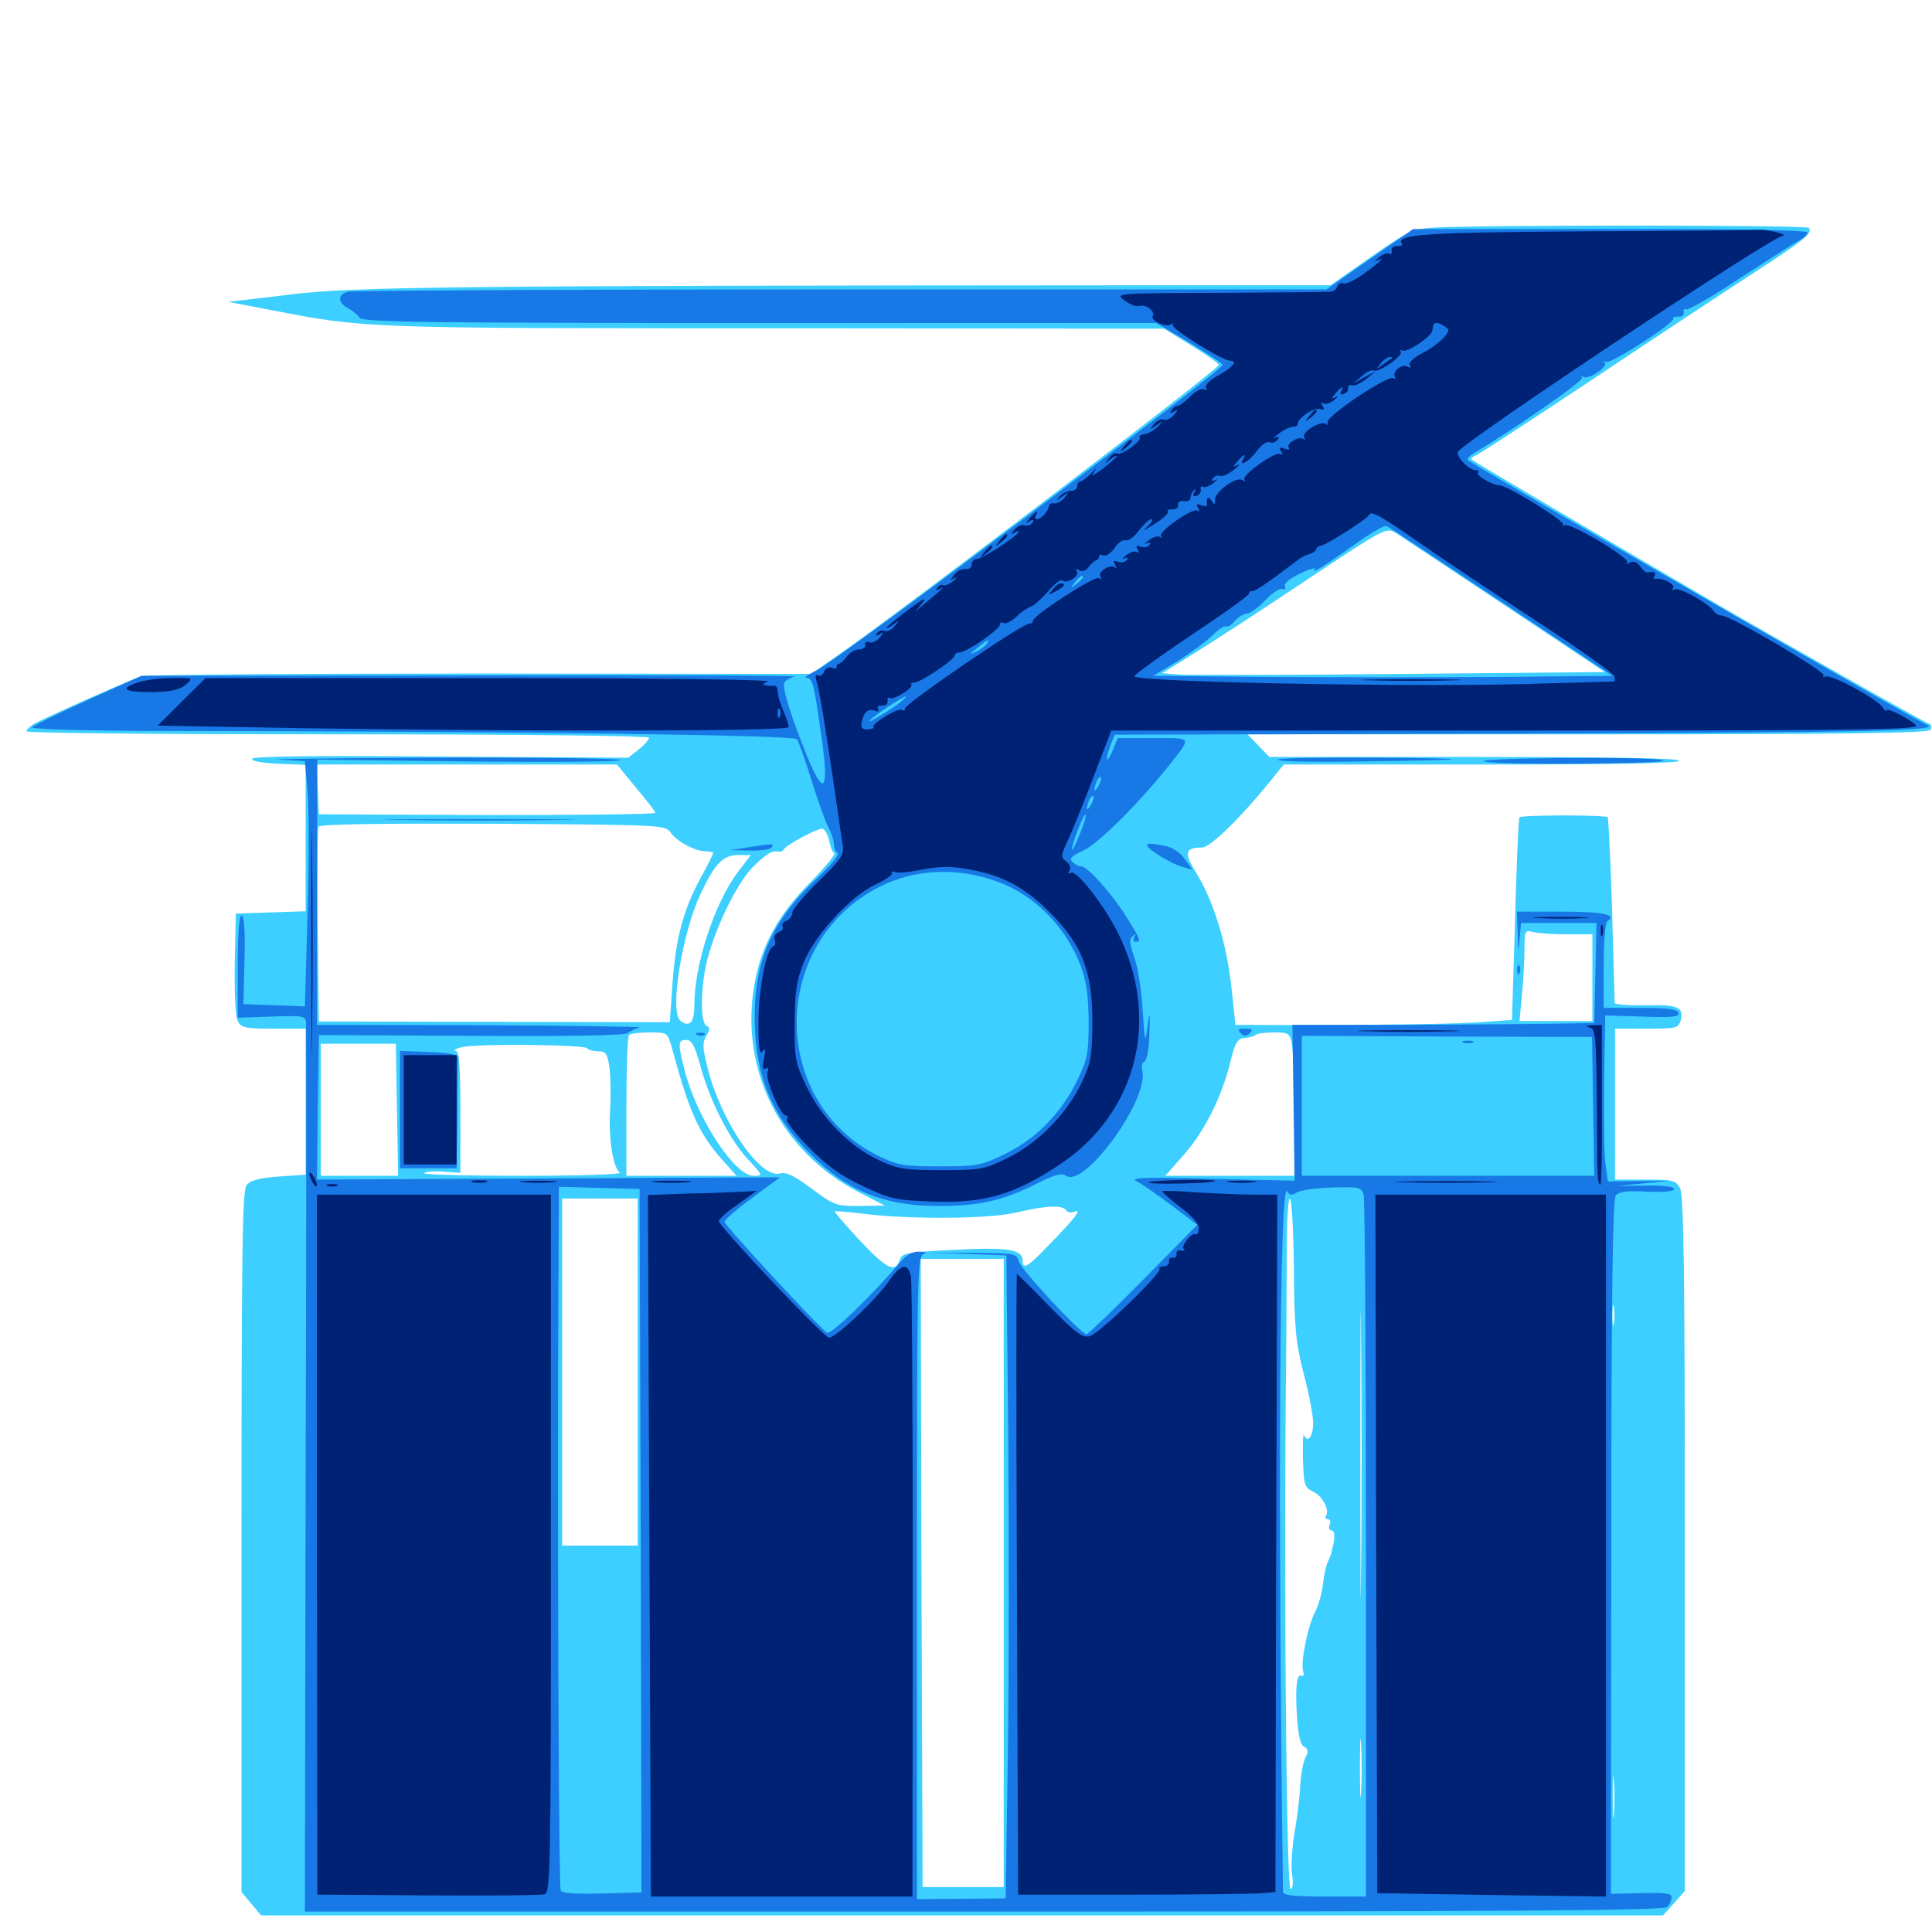 <svg xmlns="http://www.w3.org/2000/svg" viewBox="0 -1000 1000 1000">
	<path fill="#3ccfff" d="M742.578 -882.227C731.055 -881.445 729.297 -880.664 709.57 -866.992L688.672 -852.344H585.938C228.711 -852.148 182.031 -851.562 149.414 -847.461L118.164 -843.75L140.625 -839.453C189.062 -830.078 187.695 -830.078 400.391 -830.078L602.539 -829.883L616.797 -821.094C624.414 -816.406 630.859 -811.914 630.859 -811.133C630.859 -808.789 462.305 -680.469 433.008 -660.352L419.727 -651.172L248.438 -651.367C154.102 -651.367 75.195 -650.781 73.047 -650C65.82 -647.461 21.094 -627.539 17.383 -625.195C15.43 -624.023 13.672 -622.266 13.672 -621.484C13.672 -620.508 86.133 -619.922 174.805 -619.922C272.461 -619.922 335.938 -619.141 335.938 -618.164C335.938 -617.188 333.594 -614.453 330.664 -612.109L325.195 -607.812L228.125 -608.398C164.258 -608.984 130.664 -608.594 130.469 -607.227C130.078 -606.055 135.938 -605.078 144.141 -604.688L158.203 -604.102V-566.211V-528.32L140.234 -527.734L122.07 -527.148L121.484 -501.172C121.289 -485.547 121.875 -473.828 123.047 -471.484C124.805 -467.969 127.148 -467.578 141.602 -467.578H158.203V-429.688V-391.992L144.141 -391.016C133.789 -390.234 129.492 -389.062 127.539 -386.328C125.391 -383.594 125 -349.023 125 -201.758V-20.703L130.078 -14.648L135.156 -8.594H497.852H860.742L866.406 -14.844L872.07 -21.289V-200.977C872.07 -343.75 871.484 -381.641 869.531 -385.156C867.383 -389.062 865.625 -389.453 851.562 -389.453H835.938V-428.516V-467.578H852.344C867.578 -467.578 868.75 -467.773 869.922 -471.875C871.68 -478.711 868.359 -480.078 851.562 -479.688C842.969 -479.492 835.938 -480.078 835.742 -480.859C835.742 -481.641 835.352 -497.266 834.766 -515.43C834.18 -542.383 832.812 -571.484 832.227 -576.953C832.031 -577.539 822.07 -577.93 809.766 -577.93C797.461 -577.93 786.914 -577.539 786.523 -576.953C785.938 -576.367 784.961 -552.539 784.18 -524.023L782.617 -472.07L762.891 -470.703C747.266 -469.727 680.859 -469.141 645.508 -469.531H639.453L637.305 -489.648C634.766 -512.305 627.93 -533.984 619.141 -548.242C612.695 -558.594 613.281 -561.328 622.266 -561.328C626.367 -561.328 642.188 -576.758 657.031 -595.117L664.453 -604.297H766.797C833.789 -604.297 869.141 -604.883 869.141 -606.25C869.141 -607.617 832.422 -608.203 763.086 -608.203H657.031L651.367 -614.062L645.703 -619.922H821.875C955.859 -619.922 998.242 -620.508 999.219 -622.266C1000 -623.438 999.805 -624.805 998.828 -625.195C996.289 -625.977 920.312 -668.945 888.672 -687.305C836.719 -717.578 762.695 -761.133 761.719 -762.109C761.133 -762.5 761.914 -763.477 763.477 -764.062C764.844 -764.453 791.211 -781.641 822.07 -802.148C852.734 -822.656 890.625 -847.656 906.25 -857.812C934.57 -876.172 938.086 -879.102 936.328 -882.031C935.352 -883.594 768.555 -883.594 742.578 -882.227ZM779.102 -686.523L830.664 -652.148L725.977 -651.172C668.555 -650.586 616.992 -650.586 611.523 -650.781L601.562 -651.562L616.602 -660.938C625 -666.016 651.172 -683.008 674.805 -698.828C717.383 -727.148 717.578 -727.148 722.656 -724.023C725.391 -722.266 750.781 -705.273 779.102 -686.523ZM329.102 -592.383C334.57 -585.938 339.062 -580.078 339.258 -579.297C339.648 -578.516 300.586 -578.125 252.344 -578.125L165.039 -578.516L164.453 -591.406L163.672 -604.297H241.602H319.336ZM347.07 -569.141C350.391 -564.453 359.57 -559.375 365.234 -559.375C367.383 -559.375 369.141 -558.984 369.141 -558.398C369.141 -558.008 366.211 -551.953 362.5 -545.312C353.516 -528.711 349.609 -513.672 348.047 -490.234L346.68 -470.898L255.859 -471.094L165.039 -471.289L164.453 -520.703C164.258 -547.852 164.258 -570.898 164.844 -572.07C165.234 -573.438 195.703 -573.828 254.883 -573.633C341.992 -573.047 344.336 -573.047 347.07 -569.141ZM429.102 -565.234C429.688 -561.914 430.859 -558.789 431.836 -558.398C432.617 -557.812 426.953 -550.977 419.336 -543.164C402.93 -526.758 393.945 -510.352 390.43 -490.234C382.812 -445.898 404.297 -403.516 445.117 -382.617L458.008 -375.977L444.922 -375.781C432.617 -375.781 431.641 -376.172 420.117 -384.766C411.133 -391.406 407.031 -393.555 403.516 -392.578C393.359 -390.039 373.047 -419.727 366.211 -447.461C363.672 -457.422 363.477 -460.352 365.625 -463.867C367.578 -467.188 367.578 -468.359 365.82 -468.945C362.305 -470.312 362.5 -489.453 366.211 -503.711C371.094 -522.07 382.617 -545.117 391.016 -552.539C397.656 -558.789 399.609 -559.766 403.516 -559.18C404.297 -559.18 405.469 -559.766 406.055 -560.742C407.812 -563.086 422.461 -570.898 425.391 -571.094C426.758 -571.094 428.32 -568.359 429.102 -565.234ZM382.227 -549.023C369.922 -533.008 359.375 -500.781 359.375 -479.492C359.375 -470.703 356.836 -467.969 352.148 -471.68C346.484 -476.367 352.93 -516.406 362.5 -537.109C369.922 -552.93 374.219 -557.422 382.031 -557.422H388.672ZM817.969 -528.711C821.875 -529.102 818.164 -529.492 809.57 -529.492C800.977 -529.492 797.656 -529.102 802.344 -528.711C806.836 -528.32 813.867 -528.32 817.969 -528.711ZM811.133 -516.406H824.219V-493.945V-471.484H805.469H786.523L787.695 -484.766C788.477 -491.992 789.062 -502.539 789.062 -508.398C789.062 -518.164 789.258 -518.75 793.555 -517.578C795.898 -516.992 803.711 -516.406 811.133 -516.406ZM151.953 -472.07C155.859 -472.461 152.148 -472.852 143.555 -472.852C134.961 -472.852 131.641 -472.461 136.328 -472.07C140.82 -471.68 147.852 -471.68 151.953 -472.07ZM347.852 -457.422C356.836 -424.023 361.914 -412.891 374.414 -399.023L381.25 -391.406H352.734H324.219V-427.148C324.219 -446.875 324.805 -463.672 325.586 -464.258C326.172 -465.039 331.055 -465.625 336.133 -465.625C345.508 -465.625 345.508 -465.625 347.852 -457.422ZM668.75 -459.57C669.336 -456.25 669.922 -439.453 669.922 -422.461V-391.406H636.523H603.125L612.305 -401.758C623.242 -414.062 632.031 -431.445 636.523 -449.219C639.258 -460.352 640.43 -462.5 644.141 -462.695C646.484 -462.891 649.023 -463.672 649.805 -464.258C650.391 -465.039 654.688 -465.625 659.18 -465.625C666.992 -465.625 667.578 -465.234 668.75 -459.57ZM362.305 -449.023C367.188 -430.664 377.344 -410.547 386.914 -400.195C394.922 -391.602 394.922 -391.406 390.039 -391.406C380.273 -391.406 360.938 -420.898 354.492 -445.508C350.781 -459.961 350.781 -461.719 355.273 -461.719C358.008 -461.719 359.57 -458.789 362.305 -449.023ZM205.469 -425.586L206.055 -391.406H186.133H166.016V-425.586V-459.766H185.547H204.883ZM303.906 -457.422C304.492 -456.641 307.031 -455.859 309.57 -455.859C313.477 -455.859 314.453 -454.688 315.43 -447.656C316.016 -442.969 316.211 -433.203 315.82 -425.586C314.844 -410.547 317.383 -395.312 320.898 -392.969C322.266 -392.188 299.609 -391.406 270.703 -391.406C241.797 -391.406 218.75 -391.992 219.531 -392.773C220.312 -393.555 224.805 -393.945 229.492 -393.555L238.281 -392.969V-424.414C238.281 -448.242 237.695 -455.859 235.938 -456.055C234.57 -456.25 235.547 -457.031 238.281 -457.812C244.336 -459.961 302.734 -459.375 303.906 -457.422ZM330.078 -289.844V-200H310.547H291.016V-289.844V-379.688H310.547H330.078ZM669.727 -343.555C669.922 -312.305 670.703 -305.078 674.805 -288.867C677.539 -278.711 679.688 -267.188 679.688 -263.477C679.688 -256.641 676.953 -252.734 675 -257.031C674.414 -258.398 674.219 -252.93 674.414 -244.922C674.805 -231.641 675.195 -230.078 679.688 -227.93C684.57 -225.586 688.281 -218.555 686.328 -215.43C685.742 -214.453 686.133 -213.672 687.305 -213.672C688.477 -213.672 688.867 -212.305 688.281 -210.742C687.5 -209.18 688.086 -207.812 689.258 -207.812C691.016 -207.812 691.016 -203.516 689.648 -198.633C689.453 -198.242 689.453 -197.461 689.258 -196.68C689.062 -195.703 688.281 -193.75 687.5 -191.992C686.523 -190.43 685.352 -184.961 684.766 -180.078C684.18 -175.195 682.422 -168.75 680.664 -165.625C676.953 -158.398 673.242 -140.234 674.414 -135.352C675 -133.398 674.805 -132.031 673.828 -132.617C671.289 -134.18 670.312 -127.148 671.289 -111.914C671.875 -102.148 673.047 -96.875 675 -95.898C677.148 -94.727 677.344 -93.359 675.781 -90.43C674.609 -88.477 673.438 -82.031 673.047 -76.367C672.852 -70.898 671.484 -59.766 670.117 -51.758C668.75 -43.75 668.164 -33.984 668.75 -29.688C669.531 -25.195 669.141 -22.266 667.969 -22.266C666.016 -22.266 664.648 -156.055 665.43 -270.312C665.82 -301.953 666.016 -339.648 666.016 -353.906C666.016 -367.969 666.797 -379.688 667.578 -379.688C668.555 -379.688 669.531 -363.477 669.727 -343.555ZM551.758 -373.633C552.539 -372.461 554.492 -372.07 556.055 -372.852C560.156 -374.414 557.227 -370.312 543.164 -355.859C532.031 -344.141 529.297 -342.578 529.297 -347.461C529.297 -353.32 522.07 -354.492 494.141 -353.125C470.508 -351.953 466.797 -351.367 465.82 -348.242C463.477 -340.82 459.18 -342.969 445.312 -357.617C437.695 -365.82 431.836 -372.656 432.031 -373.047C432.422 -373.242 440.039 -372.656 449.219 -371.484C473.828 -368.75 512.695 -369.141 526.367 -372.461C540.82 -375.977 550.195 -376.367 551.758 -373.633ZM704.492 -186.914C704.297 -153.711 704.102 -180.859 704.102 -246.875C704.102 -312.891 704.297 -340.039 704.492 -307.031C704.883 -273.828 704.883 -219.922 704.492 -186.914ZM519.531 -185.938V-23.242H498.438H477.539L476.953 -185.938L476.562 -348.438H498.047H519.531ZM835.352 -314.844C834.961 -312.305 834.57 -314.258 834.57 -319.141C834.57 -324.023 834.961 -325.977 835.352 -323.633C835.742 -321.094 835.742 -317.188 835.352 -314.844ZM704.492 -72.656C704.102 -65.82 703.906 -71.289 703.906 -84.766C703.906 -98.242 704.102 -103.711 704.492 -97.07C704.883 -90.234 704.883 -79.297 704.492 -72.656ZM835.352 -60.742C834.961 -56.25 834.766 -60.547 834.766 -70.117C834.766 -79.883 834.961 -83.398 835.352 -78.32C835.742 -73.242 835.742 -65.234 835.352 -60.742Z"/>
	<path fill="#1878e5" d="M708.984 -865.82L686.523 -850.195H435.547C297.461 -850.195 182.617 -849.609 180.273 -849.023C174.609 -847.656 174.609 -843.359 180.273 -840.43C182.617 -839.062 185.352 -836.914 186.133 -835.547C187.5 -833.203 222.461 -832.812 392.969 -832.812H598.438L615.625 -822.656C625 -816.992 632.812 -811.914 632.812 -811.133C632.812 -808.203 434.375 -658.789 422.852 -653.125C418.555 -650.977 416.016 -649.219 417.188 -649.219C420.508 -649.219 421.289 -646.289 424.805 -621.289C429.297 -591.211 426.953 -586.328 418.164 -607.617C409.57 -628.516 404.492 -644.531 406.055 -646.875C406.641 -647.852 408.984 -649.219 411.133 -649.805C413.281 -650.391 338.086 -650.586 244.141 -650.391L73.242 -650.195L45.898 -637.891C30.859 -631.055 17.773 -624.609 16.602 -623.633C15.625 -622.656 39.844 -621.875 77.148 -621.68C268.555 -621.484 411.133 -619.531 412.5 -617.383C413.477 -616.016 416.797 -606.445 420.117 -595.898C423.438 -585.352 427.344 -574.219 428.906 -571.484C430.469 -568.555 431.641 -564.648 431.641 -562.891C431.641 -561.133 432.422 -558.984 433.594 -558.398C434.57 -557.812 429.883 -551.953 423.047 -545.508C400 -524.023 390.625 -503.32 390.625 -474.023C390.625 -445.703 398.047 -425.781 415.234 -407.031C436.328 -384.375 455.664 -375.781 486.133 -375.781C507.227 -375.781 519.727 -378.711 537.695 -387.891C545.898 -391.992 549.805 -392.969 551.562 -391.602C560.742 -383.984 595.117 -431.25 591.211 -446.094C590.625 -448.242 591.211 -450.195 592.383 -450.586C593.555 -450.977 594.727 -457.227 594.922 -464.844C595.312 -476.758 595.117 -477.344 593.945 -468.555C592.773 -459.57 592.578 -460.156 591.406 -477.344C590.82 -487.5 588.867 -499.805 587.109 -504.492C584.766 -511.133 584.375 -513.672 586.133 -515.234C587.891 -516.797 588.086 -516.797 587.109 -515.039C586.328 -513.672 586.719 -512.5 587.695 -512.5C590.82 -512.5 590.43 -513.672 582.812 -525.781C575 -538.086 562.891 -551.562 559.57 -551.562C558.398 -551.562 556.445 -552.539 555.078 -553.906C553.32 -555.664 554.688 -557.031 560.352 -559.57C567.969 -562.891 587.891 -582.617 603.906 -602.344C617.188 -619.141 617.773 -617.969 597.07 -617.969H578.516L576.172 -612.109C572.852 -604.297 571.68 -605.664 574.609 -613.672L576.953 -619.727L786.328 -620.312C970.117 -620.898 1006.445 -621.68 997.07 -625C991.016 -627.344 762.695 -758.984 759.766 -761.914C759.18 -762.5 760.547 -763.867 762.5 -765.234C783.008 -777.344 820.117 -803.125 818.945 -804.492C817.969 -805.273 818.359 -805.469 819.531 -804.883C822.266 -803.32 832.422 -810.156 830.664 -812.305C829.688 -813.086 830.078 -813.281 831.25 -812.695C833.594 -811.328 867.773 -833.398 866.016 -835.156C865.43 -835.742 866.602 -836.133 868.555 -836.133C870.508 -835.938 871.875 -836.914 871.484 -838.281C871.289 -839.844 871.68 -840.43 872.656 -839.844C873.633 -839.258 886.328 -846.484 900.586 -856.055C915.039 -865.43 928.906 -874.219 931.25 -875.586C933.594 -876.758 935.547 -878.711 935.547 -879.688C935.547 -880.859 897.852 -881.641 833.594 -881.445H731.445ZM777.148 -688.477L834.57 -650.195L775.781 -649.609C743.555 -649.414 690.039 -649.414 657.031 -649.609L596.875 -650.195L609.57 -657.812C616.406 -662.109 624.609 -668.164 627.539 -671.094C630.664 -674.219 633.789 -676.172 634.57 -675.781C635.352 -675.195 637.5 -676.562 639.258 -678.711C641.016 -680.664 643.75 -682.422 645.312 -682.422C646.875 -682.422 651.367 -685.547 655.078 -689.453C658.789 -693.359 662.891 -695.898 663.867 -695.117C665.039 -694.531 665.625 -695.117 665.039 -696.484C664.453 -698.047 667.578 -700.586 672.852 -703.125C677.734 -705.469 681.055 -706.445 680.469 -705.469C678.711 -702.734 683.984 -706.055 701.172 -718.164C709.18 -724.023 716.797 -728.32 717.773 -727.734C718.945 -727.148 745.508 -709.57 777.148 -688.477ZM560.547 -701.172C560.547 -700.781 558.984 -699.219 557.227 -697.852C554.102 -695.312 553.906 -695.508 556.445 -698.633C558.984 -701.758 560.547 -702.734 560.547 -701.172ZM510.742 -666.797C510.156 -665.82 507.617 -663.867 505.273 -662.695C501.562 -660.938 501.562 -661.133 505.859 -664.648C511.328 -669.141 512.5 -669.727 510.742 -666.797ZM465.039 -635.742C458.984 -631.25 447.461 -624.609 450.195 -627.148C452.734 -629.883 467.383 -639.453 468.75 -639.453C469.336 -639.453 467.578 -637.695 465.039 -635.742ZM568.555 -593.164C566.211 -589.258 565.82 -590.43 567.578 -595.508C568.359 -597.266 569.336 -598.242 569.727 -597.656C570.312 -597.266 569.727 -595.117 568.555 -593.164ZM564.648 -583.398C562.305 -579.492 561.914 -580.664 563.672 -585.742C564.453 -587.5 565.43 -588.477 565.82 -587.891C566.406 -587.5 565.82 -585.352 564.648 -583.398ZM558.789 -567.969C556.641 -562.695 554.883 -559.18 554.883 -560.352C554.688 -563.086 560.938 -579.102 561.914 -578.32C562.305 -577.734 560.938 -573.242 558.789 -567.969ZM516.602 -543.555C535.547 -536.523 550.977 -520.898 558.984 -501.172C562.305 -492.383 563.281 -485.938 563.477 -471.484C563.477 -454.297 562.891 -451.758 557.227 -440.039C549.023 -423.438 535.547 -409.961 519.531 -402.344C507.812 -396.68 505.273 -396.289 486.328 -396.289C467.969 -396.289 464.648 -396.875 454.883 -401.562C398.047 -429.492 398.242 -512.109 455.273 -541.016C473.828 -550.391 496.094 -551.172 516.602 -543.555ZM143.75 -606.836L157.812 -606.055L159.18 -590.43C159.961 -581.836 159.961 -553.125 159.18 -526.953L157.812 -479.102L141.797 -479.688L125.977 -480.273L126.562 -503.32C126.953 -517.969 126.367 -526.172 125 -526.172C123.828 -526.172 123.047 -516.602 123.047 -499.609V-473.242L140.625 -473.828C157.031 -474.414 158.203 -474.219 158.398 -470.508C158.594 -468.359 158.594 -364.062 158.203 -238.672L157.812 -10.547H509.18C779.883 -10.547 861.133 -11.133 862.891 -12.891C864.258 -14.258 865.234 -16.406 865.234 -17.969C865.234 -19.922 861.719 -20.508 849.414 -20.117L833.789 -19.727L833.984 -199.023C833.984 -331.836 834.766 -379.102 836.328 -381.25C838.086 -383.203 842.383 -383.789 852.539 -383.203C860.938 -382.812 866.602 -383.398 866.602 -384.57C866.602 -385.742 860.547 -386.523 851.758 -386.328L836.914 -386.133L850.586 -387.5L864.258 -388.867L848.242 -388.672L832.227 -388.477L831.055 -396.875C830.273 -401.562 830.078 -420.898 830.273 -439.844L830.859 -474.414L850.195 -473.828C865.625 -473.242 869.336 -473.633 868.75 -475.781C867.969 -477.734 862.891 -478.32 849.023 -478.32H830.078V-500.195C830.078 -512.891 830.859 -522.461 832.031 -523.242C837.305 -526.562 829.688 -528.125 808.398 -528.125H785.156L785.547 -516.992C785.742 -507.227 785.938 -506.836 786.523 -514.062L787.305 -522.266H806.836H826.367L825.781 -496.484L825.195 -470.508L805.664 -470.117C794.922 -469.922 759.766 -469.727 727.539 -469.531H668.945L669.531 -429.297L670.117 -388.867L626.953 -389.844C591.406 -390.82 584.57 -390.43 588.477 -388.477C591.211 -387.109 599.219 -381.445 606.641 -375.977L619.727 -366.016L591.797 -337.695C576.367 -322.07 563.086 -309.375 562.5 -309.375C559.57 -309.375 528.32 -342.969 527.344 -347.07C526.172 -351.172 525.391 -351.367 503.906 -351.562H481.445L501.172 -350.977L520.898 -350.195L521.875 -258.008C522.266 -207.227 522.266 -132.422 521.68 -91.602L520.508 -17.383L497.656 -17.188L474.609 -16.992V-183.594C474.609 -340.625 474.805 -350.195 478.125 -350.977C480.078 -351.562 479.297 -351.953 476.172 -352.148C472.266 -352.344 469.141 -350.586 465.43 -346.094C451.367 -329.492 430.078 -308.984 428.125 -310.156C424.219 -312.5 375 -365.82 375 -367.578C375 -368.555 381.445 -374.219 389.453 -380.078L403.711 -390.625L283.789 -390.039L164.062 -389.453L164.453 -426.953L165.039 -464.258L243.75 -463.867C292.383 -463.477 323.438 -464.062 324.805 -465.234C326.172 -466.211 328.906 -467.578 331.055 -468.164C333.203 -468.555 296.484 -469.141 249.414 -469.336L164.062 -469.531V-538.086L164.258 -606.836L243.164 -605.859C286.523 -605.469 321.68 -605.664 321.094 -606.641C320.508 -607.422 277.344 -608.008 225 -607.812C172.656 -607.617 136.133 -607.031 143.75 -606.836ZM824.609 -427.344L825.195 -391.406H749.609H673.828V-427.734V-463.867L749.023 -463.477L824.023 -463.281ZM331.641 -202.539L332.031 -20.508L311.523 -19.922C297.461 -19.531 290.82 -20.117 290.234 -21.484C289.258 -24.219 288.672 -161.133 288.867 -294.336L289.258 -385.742L310.156 -385.156L331.055 -384.57ZM671.289 -382.812C673.242 -383.984 681.445 -385.156 689.648 -385.352C703.711 -385.742 704.688 -385.547 705.859 -381.25C706.445 -378.711 707.031 -296.094 707.031 -197.656V-18.359H685.547C669.727 -18.359 664.062 -18.945 664.062 -20.898C661.328 -224.414 662.305 -389.648 666.211 -383.398C667.383 -381.25 668.75 -381.25 671.289 -382.812ZM757.422 -460.352C756.055 -460.938 757.031 -461.328 759.766 -461.328C762.5 -461.328 763.477 -460.938 762.305 -460.352C760.938 -459.961 758.594 -459.961 757.422 -460.352ZM661.523 -606.836C661.914 -607.617 684.57 -608.008 711.523 -607.812C767.969 -607.422 764.258 -606.641 702.734 -605.859C679.492 -605.469 660.938 -605.859 661.523 -606.836ZM768.555 -606.25C764.258 -605.469 781.445 -604.688 806.641 -604.688C831.836 -604.688 856.055 -605.273 860.352 -606.055C870.117 -608.203 779.883 -608.203 768.555 -606.25ZM207.617 -575.586C185.156 -575.781 203.516 -575.977 248.047 -575.977C292.578 -575.977 310.938 -575.781 288.672 -575.586C266.211 -575.195 229.883 -575.195 207.617 -575.586ZM386.719 -561.328L377.93 -559.961L388.086 -559.766C393.555 -559.57 398.828 -560.352 399.414 -561.328C400.781 -563.477 400.195 -563.477 386.719 -561.328ZM593.75 -562.5C593.75 -560.547 605.859 -553.125 611.328 -551.562L617.188 -549.805L613.281 -555.273C611.133 -558.594 606.836 -561.328 603.32 -562.109C596.094 -563.477 593.75 -563.672 593.75 -562.5ZM785.352 -497.656C785.352 -495.508 785.938 -494.922 786.523 -496.484C787.109 -497.852 786.914 -499.609 786.328 -500.195C785.742 -500.977 785.156 -499.805 785.352 -497.656ZM642.188 -465.234C643.945 -463.477 645.117 -463.477 646.875 -465.234C648.633 -466.992 648.242 -467.578 644.531 -467.578C640.82 -467.578 640.43 -466.992 642.188 -465.234ZM360.938 -464.258C359.375 -464.844 359.961 -465.43 362.109 -465.43C364.258 -465.625 365.43 -465.039 364.648 -464.453C364.062 -463.867 362.305 -463.672 360.938 -464.258ZM207.031 -425.586V-395.312H221.68H236.328L236.719 -422.656C236.719 -437.695 236.914 -451.172 237.109 -452.539C237.305 -454.102 232.812 -455.078 222.266 -455.469L207.031 -456.055Z"/>
	<path fill="#002274" d="M820.312 -880.273C736.523 -879.688 722.461 -878.711 725.586 -873.828C726.172 -873.047 725 -872.461 723.047 -872.656C721.289 -872.656 719.922 -871.68 720.312 -870.312C720.508 -868.75 720.117 -868.164 719.141 -868.75C718.164 -869.336 715.625 -868.359 713.672 -866.797C711.719 -865.039 711.133 -864.258 712.5 -865.039C717.578 -867.578 714.453 -864.453 706.055 -858.398C701.172 -854.883 696.484 -852.734 695.312 -853.32C694.141 -853.906 692.773 -853.32 692.188 -851.758C691.797 -850.391 690.234 -849.023 688.867 -849.023C687.5 -848.828 661.914 -848.633 631.836 -848.438C577.539 -848.242 577.148 -848.242 582.031 -844.531C584.766 -842.383 588.086 -841.211 589.648 -841.602C592.773 -842.773 598.047 -839.062 596.68 -836.523C595.117 -834.18 603.125 -830.469 606.055 -832.031C607.227 -832.812 607.812 -832.812 607.031 -831.836C605.469 -830.273 632.812 -813.281 636.719 -813.281C640.82 -813.281 638.477 -810.156 630.859 -805.859C626.172 -803.32 623.438 -800.391 624.219 -799.219C625 -797.852 624.805 -797.656 623.438 -798.438C622.07 -799.219 618.945 -797.656 616.211 -794.922C613.477 -791.992 610.352 -789.844 609.375 -789.844C608.398 -789.844 607.031 -788.867 606.25 -787.5C605.273 -786.133 605.664 -785.938 607.617 -786.914C609.961 -788.477 609.961 -788.086 607.617 -785.156C606.055 -783.398 603.711 -782.227 602.344 -782.812C600.977 -783.398 598.828 -782.227 597.266 -780.469C594.922 -777.344 595.117 -777.344 598.633 -779.883C602.344 -782.617 602.344 -782.617 599.414 -779.297C597.656 -777.539 594.531 -775.586 592.578 -775.391C590.625 -775 589.258 -774.414 589.844 -773.633C591.406 -772.07 580.469 -764.062 578.32 -765.234C577.344 -765.82 575.391 -764.844 574.023 -762.891C571.484 -759.961 571.68 -759.766 574.805 -762.305C576.562 -763.672 578.125 -764.453 578.125 -763.867C578.125 -763.477 574.805 -760.547 570.898 -757.422C565.625 -753.711 564.258 -753.125 566.406 -755.859C568.164 -758.008 567.383 -757.812 565.039 -755.273C562.695 -752.734 559.961 -750.781 559.18 -750.781C558.203 -750.781 557.617 -749.609 557.617 -748.438C557.617 -747.07 556.055 -745.898 554.297 -745.898C552.344 -745.898 549.805 -744.531 548.438 -742.969C546.289 -740.625 546.484 -740.625 549.805 -742.969C553.516 -745.703 553.516 -745.703 550.977 -742.383C549.609 -740.625 547.07 -739.258 545.703 -739.453C544.336 -739.844 543.164 -739.258 542.969 -738.086C542.578 -735.352 538.867 -731.25 536.719 -731.25C535.742 -731.25 535.547 -732.227 536.133 -733.203C538.086 -736.328 535.938 -735.352 533.008 -731.836C530.664 -729.102 530.664 -728.711 533.008 -730.273C534.961 -731.445 535.352 -731.055 534.375 -729.492C533.398 -728.125 531.641 -727.539 530.273 -728.125C528.711 -728.711 526.562 -727.539 525 -725.781C523.242 -723.633 523.047 -723.047 525 -724.219C526.172 -725 527.344 -725.195 527.344 -724.805C527.344 -723.047 508.594 -710.742 505.859 -710.742C504.297 -710.742 502.93 -709.375 502.93 -707.812C502.93 -706.25 501.367 -705.078 499.805 -705.469C498.047 -705.664 495.312 -704.492 493.945 -702.539C491.602 -699.609 491.602 -699.414 494.141 -700.781C495.703 -701.562 495.312 -700.977 493.359 -699.219C491.406 -697.656 489.062 -696.68 488.086 -697.07C487.305 -697.656 485.938 -697.07 485.156 -695.898C484.18 -694.336 484.57 -694.141 486.523 -695.117C489.648 -696.875 488.086 -695.508 479.492 -688.281L473.633 -683.398L477.539 -688.086C480.078 -691.211 477.344 -689.844 470.312 -684.57C464.062 -679.883 458.984 -675.586 458.984 -675.195C458.984 -674.609 460.547 -675.391 462.5 -676.758C465.43 -679.297 465.625 -679.102 463.086 -675.977C461.523 -674.023 459.18 -672.852 457.812 -673.438C456.445 -674.023 454.688 -673.438 453.906 -672.266C452.93 -670.898 453.516 -670.703 455.273 -671.68C457.617 -673.242 457.617 -672.852 455.273 -669.922C453.711 -668.164 451.367 -666.992 450 -667.578C448.438 -668.164 447.461 -667.578 447.852 -666.211C448.047 -664.844 446.68 -663.867 444.727 -663.867C442.773 -663.867 439.844 -662.305 438.477 -660.352C437.109 -658.398 435.156 -656.641 434.18 -656.445C433.398 -656.25 432.812 -655.469 433.008 -654.688C433.398 -653.906 432.227 -653.711 430.664 -654.297C429.102 -655.078 427.344 -654.102 426.562 -652.344C425.977 -650.586 424.414 -649.805 423.438 -650.391C422.266 -651.172 421.875 -650.195 422.461 -648.047C424.219 -642.578 427.148 -624.219 431.641 -593.555C433.789 -578.516 435.938 -564.062 436.328 -561.523C436.914 -557.617 434.375 -554.102 423.633 -543.75C416.211 -536.523 410.156 -529.297 410.156 -527.734C410.156 -525.977 408.789 -524.023 407.031 -523.438C405.469 -522.852 404.492 -521.484 405.078 -520.508C405.664 -519.531 404.883 -518.164 403.125 -517.578C401.367 -516.992 400.391 -515.039 400.977 -513.672C401.562 -512.109 401.367 -510.547 400.195 -510.156C396.68 -508.984 392.578 -488.086 392.578 -470.508C392.578 -457.617 393.164 -453.711 394.727 -455.859C396.094 -458.008 396.289 -457.031 395.508 -452.148C394.531 -447.656 394.727 -446.094 396.289 -446.875C397.656 -447.852 398.047 -447.07 397.266 -445.117C395.898 -441.602 403.906 -422.656 406.641 -422.656C407.617 -422.656 408.008 -421.875 407.227 -420.703C406.641 -419.727 411.719 -413.086 418.555 -406.25C427.93 -396.68 435.156 -391.406 446.484 -386.133C460.547 -379.492 463.672 -378.711 482.031 -378.125C509.375 -376.953 525.195 -381.641 548.828 -397.461C588.867 -424.219 600.977 -473.242 578.32 -517.773C571.094 -532.031 557.031 -550 554.297 -548.242C552.93 -547.461 552.734 -548.047 553.516 -549.414C554.492 -550.781 553.711 -552.734 551.953 -554.102C549.023 -556.25 549.023 -557.031 552.344 -564.258C554.492 -568.555 560.352 -583.203 565.625 -596.875L575.195 -621.875H784.766C962.305 -621.875 993.945 -622.266 991.797 -624.609C988.086 -628.125 976.562 -633.984 976.562 -632.227C976.562 -631.445 975.391 -632.422 974.219 -634.18C970.508 -638.867 947.266 -651.367 944.727 -649.805C943.75 -649.219 943.164 -649.414 943.945 -650.391C945.117 -652.344 895.508 -681.445 891.016 -681.445C889.648 -681.445 887.891 -682.422 887.109 -683.594C884.57 -687.695 868.945 -696.289 866.797 -694.922C865.625 -694.141 865.234 -694.336 866.016 -695.703C867.188 -697.656 860.156 -701.172 856.836 -700.391C855.859 -700.195 855.664 -700.781 856.445 -701.953C857.422 -703.711 856.25 -704.297 852.344 -703.711C851.758 -703.711 850.195 -705.078 848.828 -707.031C847.266 -709.18 845.312 -709.766 843.555 -708.789C841.992 -707.812 841.406 -707.812 842.188 -708.789C844.336 -710.938 812.695 -729.688 809.961 -728.125C808.594 -727.344 808.203 -727.539 809.18 -728.32C810.547 -730.078 780.273 -748.633 776.172 -748.828C772.266 -748.828 763.672 -754.102 765.039 -755.273C765.625 -756.055 765.234 -756.641 763.867 -756.641C760.352 -756.641 753.32 -763.867 754.688 -766.211C758.203 -771.875 916.797 -877.344 922.656 -877.93C926.367 -878.32 915.234 -881.25 911.133 -881.055C908.984 -880.859 868.164 -880.469 820.312 -880.273ZM589.844 -845.703C589.844 -846.094 588.477 -846.484 586.719 -846.484C585.156 -846.484 584.375 -845.508 584.961 -844.531C586.133 -842.773 589.844 -843.555 589.844 -845.703ZM748.047 -830.859C750.391 -829.492 750.195 -828.516 747.07 -825C744.922 -822.656 739.844 -818.945 735.742 -816.992C731.445 -814.648 728.906 -812.305 729.688 -810.938C730.469 -809.57 730.273 -809.375 728.711 -810.156C725.781 -812.109 720.312 -807.617 722.07 -804.883C722.656 -803.906 722.266 -803.516 721.094 -804.297C718.359 -805.859 686.328 -784.57 687.109 -781.445C687.5 -780.078 687.109 -779.688 686.523 -780.469C684.18 -782.812 673.438 -776.367 675 -773.633C675.781 -772.266 675.781 -771.875 674.805 -772.656C672.656 -774.609 665.625 -770.508 666.992 -768.359C667.773 -767.188 666.797 -766.992 664.844 -767.773C662.305 -768.75 661.914 -768.359 663.086 -766.406C664.062 -764.844 663.867 -764.258 662.695 -765.039C660.156 -766.602 642.188 -753.711 644.141 -751.758C644.922 -750.781 644.336 -750.781 642.969 -751.562C639.844 -753.516 628.906 -745.508 628.906 -741.406C628.906 -738.477 628.516 -738.477 626.953 -741.016C625.195 -743.555 624.219 -742.383 624.805 -738.672C624.805 -737.891 623.438 -737.891 621.68 -738.477C619.336 -739.453 618.945 -739.062 620.117 -737.109C621.094 -735.547 620.898 -734.961 619.727 -735.742C617.188 -737.305 599.219 -724.609 600.977 -722.461C601.953 -721.68 601.562 -721.484 600.391 -722.07C599.219 -722.852 596.484 -721.875 594.531 -720.312C592.578 -718.555 591.992 -717.969 593.555 -718.75C595.312 -719.531 595.898 -719.336 594.922 -717.969C594.141 -716.797 592.188 -716.406 590.43 -716.992C588.086 -717.969 587.695 -717.578 588.867 -715.625C589.844 -714.062 589.648 -713.477 588.477 -714.258C587.305 -715.039 584.766 -714.062 582.812 -712.5C580.859 -710.742 580.273 -710.156 581.836 -710.938C583.594 -711.719 584.18 -711.523 583.203 -710.156C582.422 -708.984 580.469 -708.594 578.711 -709.18C576.367 -710.156 575.977 -709.766 577.148 -707.617C577.93 -706.055 578.125 -705.469 577.148 -706.25C575 -708.398 567.969 -704.102 569.531 -701.562C570.312 -700.391 570.117 -700 568.75 -700.781C566.602 -702.148 533.789 -680.859 534.57 -678.516C534.766 -677.734 533.789 -677.148 532.617 -677.148C528.906 -677.148 467.773 -635.352 468.359 -633.203C468.555 -632.227 467.969 -631.836 466.797 -632.617C464.844 -633.789 450.586 -625.195 452.148 -623.633C452.539 -623.047 451.172 -622.656 449.219 -622.461C446.68 -622.266 445.508 -623.242 445.898 -625.391C446.68 -631.055 449.219 -633.398 452.539 -632.227C454.492 -631.445 455.273 -631.836 454.492 -633.008C453.711 -634.18 454.688 -634.961 456.641 -634.766C458.398 -634.766 459.766 -635.742 459.375 -637.109C459.18 -638.672 459.57 -639.258 460.547 -638.672C462.5 -637.5 473.242 -644.141 471.68 -645.703C471.094 -646.094 471.875 -646.68 473.242 -646.68C476.367 -646.68 494.141 -658.594 494.141 -660.742C494.141 -661.523 495.312 -662.305 496.68 -662.305C500.195 -662.305 517.578 -674.219 517.578 -676.758C517.578 -677.93 518.359 -678.125 519.531 -677.539C520.508 -676.953 523.633 -678.32 526.172 -680.859C528.711 -683.398 532.031 -685.547 533.398 -685.938C534.961 -686.328 538.867 -689.844 542.383 -693.75C545.703 -697.656 549.023 -700.391 549.805 -699.609C551.953 -697.461 558.984 -701.758 557.422 -704.297C556.445 -705.664 557.031 -705.859 558.594 -704.883C560.156 -703.906 561.914 -704.492 563.281 -706.25C564.453 -707.812 566.211 -709.57 567.383 -709.961C568.359 -710.352 569.141 -711.328 568.945 -712.109C568.555 -712.891 569.531 -713.086 571.094 -712.5C572.461 -711.914 575 -713.672 576.953 -716.406C578.711 -719.141 581.25 -720.898 582.617 -720.312C583.984 -719.922 587.109 -722.07 589.453 -725.391C591.992 -728.516 594.727 -731.25 595.898 -731.25C597.07 -731.25 596.094 -729.492 593.555 -727.148C590.625 -724.609 591.797 -725.195 597.07 -728.516C601.758 -731.25 605.078 -734.375 604.492 -735.156C603.906 -735.938 605.078 -736.523 607.031 -736.328C608.789 -736.328 610.156 -737.305 609.766 -738.672C609.57 -740.039 610.742 -741.016 612.695 -740.625C614.648 -740.234 616.211 -741.016 616.211 -742.383C616.211 -743.555 616.992 -745.312 617.969 -746.289C618.945 -747.266 619.141 -746.68 618.164 -745.117C617.188 -743.359 617.578 -742.773 619.336 -743.359C620.898 -743.945 621.875 -745.508 621.484 -746.68C621.289 -748.047 621.68 -748.633 622.656 -748.047C623.633 -747.461 626.172 -748.438 628.125 -750C630.078 -751.758 630.664 -752.344 629.102 -751.562C627.344 -750.781 626.758 -750.977 627.734 -752.344C628.516 -753.516 630.078 -754.102 631.445 -753.711C632.812 -753.125 635.938 -754.688 638.672 -756.836C641.406 -758.984 642.188 -760.156 640.625 -759.375C638.086 -758.008 638.086 -758.398 640.43 -761.133C643.359 -764.648 645.508 -765.625 643.555 -762.5C640.625 -757.812 646.68 -761.133 650.391 -766.406C652.734 -769.531 655.664 -771.68 657.031 -771.094C658.594 -770.508 660.352 -771.094 661.328 -772.461C662.305 -774.023 661.914 -774.414 659.961 -773.438C658.398 -772.656 659.375 -773.633 661.914 -775.586C664.453 -777.539 667.773 -779.102 669.336 -779.102C670.703 -779.102 671.875 -779.883 671.68 -780.664C671.68 -783.594 680.469 -789.453 683.398 -788.281C685.352 -787.5 685.742 -788.086 684.57 -789.844C683.594 -791.406 683.789 -791.992 684.961 -791.211C686.133 -790.43 688.672 -791.406 690.625 -792.969C692.578 -794.727 692.969 -795.312 691.406 -794.531C688.867 -793.164 688.867 -793.555 691.211 -796.289C694.141 -800 696.289 -800.781 694.141 -797.461C693.359 -796.094 693.945 -795.508 695.508 -796.094C697.07 -796.68 698.047 -798.047 697.852 -799.219C697.461 -800.391 698.438 -800.977 699.805 -800.586C700.977 -800 704.297 -801.562 707.031 -803.711L711.914 -807.812L706.055 -804.688L700.195 -801.367L704.883 -805.273C707.227 -807.617 710.156 -808.789 711.133 -808.203C713.477 -806.836 726.953 -816.211 725 -818.164C724.219 -819.141 724.609 -819.141 725.781 -818.555C728.125 -817.188 741.016 -825.781 741.406 -828.906C741.797 -832.422 742.188 -832.812 743.75 -832.812C744.531 -832.812 746.484 -832.031 748.047 -830.859ZM720.508 -814.648C720.117 -814.453 717.969 -812.891 715.82 -811.328C712.109 -808.594 712.109 -808.594 714.648 -811.914C716.016 -813.672 718.164 -815.234 719.336 -815.234C720.508 -815.234 720.898 -815.039 720.508 -814.648ZM735.156 -718.75C746.094 -711.133 773.242 -692.969 795.312 -678.516C817.578 -664.062 835.742 -650.977 835.742 -649.805C835.938 -648.438 835.742 -647.266 835.547 -647.266C835.156 -647.266 813.867 -646.68 787.891 -645.898C722.266 -644.336 585.938 -647.07 587.109 -650C587.695 -651.172 601.172 -660.938 617.188 -671.68C633.398 -682.422 646.484 -691.797 646.484 -692.773C646.484 -693.555 647.266 -694.141 648.438 -694.141C650 -694.141 654.688 -697.266 672.07 -710.352C673.633 -711.719 676.367 -712.891 677.93 -713.281C679.492 -713.672 681.055 -714.844 681.25 -715.82C681.641 -716.797 682.812 -717.578 683.789 -717.578C685.938 -717.578 707.812 -731.445 708.594 -733.398C709.57 -735.938 714.453 -733.203 735.156 -718.75ZM503.516 -549.609C519.336 -546.68 531.445 -540.039 543.945 -527.148C560.352 -510.547 565.43 -497.07 565.43 -470.508C565.234 -453.32 564.648 -449.609 559.961 -439.844C552.344 -423.633 537.305 -408.398 521.875 -400.781C509.57 -394.727 507.812 -394.336 487.305 -394.336C467.969 -394.336 464.648 -394.922 454.688 -399.609C439.648 -406.641 425 -421.484 417.383 -437.891C411.523 -450 411.133 -452.539 411.328 -470.508C411.328 -486.133 412.305 -492.383 415.82 -501.367C421.484 -515.82 440.234 -536.133 453.125 -542.188C458.398 -544.531 462.109 -547.266 461.719 -548.047C461.133 -548.828 461.914 -549.219 463.281 -548.633C464.648 -548.047 469.727 -548.438 474.609 -549.414C486.719 -551.758 491.992 -551.953 503.516 -549.609ZM677.539 -784.57C675 -781.445 675.195 -781.25 678.32 -783.789C681.445 -786.328 682.422 -787.891 680.859 -787.891C680.469 -787.891 678.906 -786.328 677.539 -784.57ZM544.727 -694.727C542.188 -691.797 542.383 -691.797 546.484 -693.945C550.977 -696.289 551.953 -698.047 549.023 -698.047C548.047 -698.047 546.094 -696.68 544.727 -694.727ZM709.57 -647.852C697.852 -648.047 707.422 -648.438 730.469 -648.438C753.516 -648.438 763.086 -648.047 751.562 -647.852C739.844 -647.461 721.094 -647.461 709.57 -647.852ZM581.836 -768.945C579.297 -765.82 579.492 -765.625 582.617 -768.164C585.742 -770.703 586.719 -772.266 585.156 -772.266C584.766 -772.266 583.203 -770.703 581.836 -768.945ZM517.383 -720.117C514.844 -716.992 515.039 -716.797 518.164 -719.336C521.289 -721.875 522.266 -723.438 520.703 -723.438C520.312 -723.438 518.75 -721.875 517.383 -720.117ZM509.57 -714.258C507.031 -711.133 507.227 -710.938 510.352 -713.477C513.477 -716.016 514.453 -717.578 512.891 -717.578C512.5 -717.578 510.938 -716.016 509.57 -714.258ZM70.508 -646.484C61.523 -643.359 64.844 -641.602 79.688 -641.797C88.477 -641.992 92.969 -642.969 96.094 -645.508C100.195 -649.219 100.195 -649.219 88.672 -649.023C82.422 -649.023 74.023 -647.852 70.508 -646.484ZM93.945 -636.719L81.641 -624.414L160.352 -623.047C273.438 -621.289 408.203 -621.484 408.203 -623.633C408.203 -624.805 407.227 -627.93 405.859 -631.055C403.125 -637.695 402.93 -638.672 402.539 -642.383C402.539 -643.945 401.758 -645.117 400.977 -645.117C400 -644.922 398.047 -644.922 396.484 -645.312C394.336 -645.508 394.727 -646.094 397.461 -647.266C399.609 -648.242 337.891 -649.023 253.906 -649.023H106.445ZM234.961 -645.898C237.305 -646.289 235.352 -646.68 230.469 -646.68C225.586 -646.68 223.633 -646.289 226.172 -645.898C228.516 -645.508 232.422 -645.508 234.961 -645.898ZM248.633 -645.898C249.805 -646.484 248.438 -646.875 245.117 -646.875C241.992 -646.875 240.82 -646.484 242.773 -645.898C244.531 -645.508 247.266 -645.508 248.633 -645.898ZM403.711 -629.297C403.125 -627.734 402.539 -628.32 402.539 -630.469C402.344 -632.617 402.93 -633.789 403.516 -633.008C404.102 -632.422 404.297 -630.664 403.711 -629.297ZM161.133 -512.5C161.133 -460.352 161.328 -439.062 161.523 -465.234C161.914 -491.211 161.914 -533.789 161.523 -559.961C161.328 -585.938 161.133 -564.648 161.133 -512.5ZM796.484 -524.805C789.648 -525.195 794.727 -525.391 807.617 -525.391C820.508 -525.391 825.977 -525.195 819.922 -524.805C813.672 -524.414 803.125 -524.414 796.484 -524.805ZM828.516 -518.359C828.516 -515.625 828.906 -514.648 829.492 -516.016C829.883 -517.188 829.883 -519.531 829.492 -520.898C828.906 -522.07 828.516 -521.094 828.516 -518.359ZM822.852 -468.164C825.781 -467.383 826.172 -463.672 826.562 -429.883C826.758 -387.891 826.758 -388.086 828.32 -386.719C828.906 -386.133 829.297 -404.492 829.102 -427.539V-469.531L824.219 -469.336C820.898 -469.141 820.508 -468.75 822.852 -468.164ZM707.422 -466.211C695.898 -466.406 705.859 -466.797 729.492 -466.797C753.125 -466.797 762.5 -466.406 750.391 -466.211C738.281 -465.82 718.945 -465.82 707.422 -466.211ZM208.984 -425.586V-397.266H222.656H236.328V-425.586V-453.906H222.656H208.984ZM221.289 -450.586C222.461 -451.172 221.484 -451.562 218.75 -451.562C216.016 -451.562 215.039 -451.172 216.406 -450.586C217.578 -450.195 219.922 -450.195 221.289 -450.586ZM160.156 -392.383C160.156 -391.406 161.133 -389.062 162.109 -387.5C163.086 -385.938 164.062 -385.547 164.062 -386.523C164.062 -387.695 163.086 -389.844 162.109 -391.406C161.133 -392.969 160.156 -393.555 160.156 -392.383ZM244.727 -388.086C242.773 -388.672 244.336 -389.062 248.047 -389.062C251.758 -389.062 253.32 -388.672 251.562 -388.086C249.609 -387.695 246.484 -387.695 244.727 -388.086ZM271.094 -388.086C266.406 -388.477 269.727 -388.867 278.32 -388.867C286.914 -388.867 290.625 -388.477 286.719 -388.086C282.617 -387.695 275.586 -387.695 271.094 -388.086ZM339.453 -388.086C334.766 -388.477 338.477 -388.867 347.656 -388.867C356.836 -388.867 360.547 -388.477 356.055 -388.086C351.367 -387.695 343.945 -387.695 339.453 -388.086ZM594.531 -387.891C594.141 -388.477 601.758 -389.062 611.719 -389.258C621.68 -389.453 629.297 -389.258 628.906 -388.672C627.539 -387.5 595.898 -386.719 594.531 -387.891ZM636.328 -388.086C632.812 -388.477 635.547 -388.867 642.578 -388.867C649.609 -388.867 652.344 -388.477 649.023 -388.086C645.508 -387.695 639.648 -387.695 636.328 -388.086ZM726.953 -388.086C715.43 -388.281 725.391 -388.672 749.023 -388.672C772.656 -388.672 782.031 -388.281 769.922 -388.086C757.812 -387.695 738.477 -387.695 726.953 -388.086ZM169.531 -386.133C168.164 -386.719 169.141 -387.109 171.875 -387.109C174.609 -387.109 175.586 -386.719 174.414 -386.133C173.047 -385.742 170.703 -385.742 169.531 -386.133ZM356.641 -382.227L335.352 -381.445L336.133 -200L336.914 -18.359H404.492H472.266L472.461 -176.172C472.461 -262.891 472.07 -336.133 471.484 -339.258C469.922 -346.68 466.211 -345.898 459.961 -336.719C453.32 -327.148 432.422 -307.422 429.102 -307.617C426.367 -307.812 372.07 -365.234 372.07 -367.969C372.07 -368.945 376.367 -372.852 381.836 -376.562L391.602 -383.594L384.766 -383.203C381.055 -383.008 368.359 -382.422 356.641 -382.227ZM601.562 -383.398C601.562 -382.812 605.859 -379.102 611.133 -375C617.188 -370.508 620.703 -366.406 620.508 -364.062C620.312 -362.109 619.727 -360.742 618.945 -361.133C616.992 -362.5 611.133 -355.078 612.695 -353.516C613.672 -352.734 612.891 -352.344 611.328 -352.734C609.766 -353.125 608.594 -352.148 608.984 -350.977C609.18 -349.609 608.203 -348.633 607.031 -349.023C605.664 -349.219 604.688 -348.242 605.078 -347.07C605.273 -345.703 604.102 -344.531 602.148 -344.531C600.391 -344.531 599.414 -343.945 600.195 -343.359C601.953 -341.602 568.945 -309.57 564.062 -308.398C560.156 -307.422 556.641 -310.156 543.164 -323.828C534.18 -333.203 526.562 -340.625 526.367 -340.625C525.977 -340.625 525.977 -268.359 526.367 -180.078L526.953 -19.336H587.109C620.312 -19.336 650.391 -19.727 653.711 -20.117L660.156 -20.703L660.547 -201.172L661.133 -381.641H649.219C642.773 -381.641 629.297 -382.227 619.531 -382.812C609.57 -383.594 601.562 -383.789 601.562 -383.398ZM164.062 -200.586L164.258 -19.336L221.289 -18.945C252.734 -18.75 279.883 -18.945 281.836 -19.531C284.961 -20.508 285.156 -30.859 285.156 -201.172V-381.641H224.609H164.062ZM712.305 -200.977L712.891 -20.117L772.07 -19.141L831.25 -18.359V-200V-381.641H771.68H711.914Z"/>
</svg>